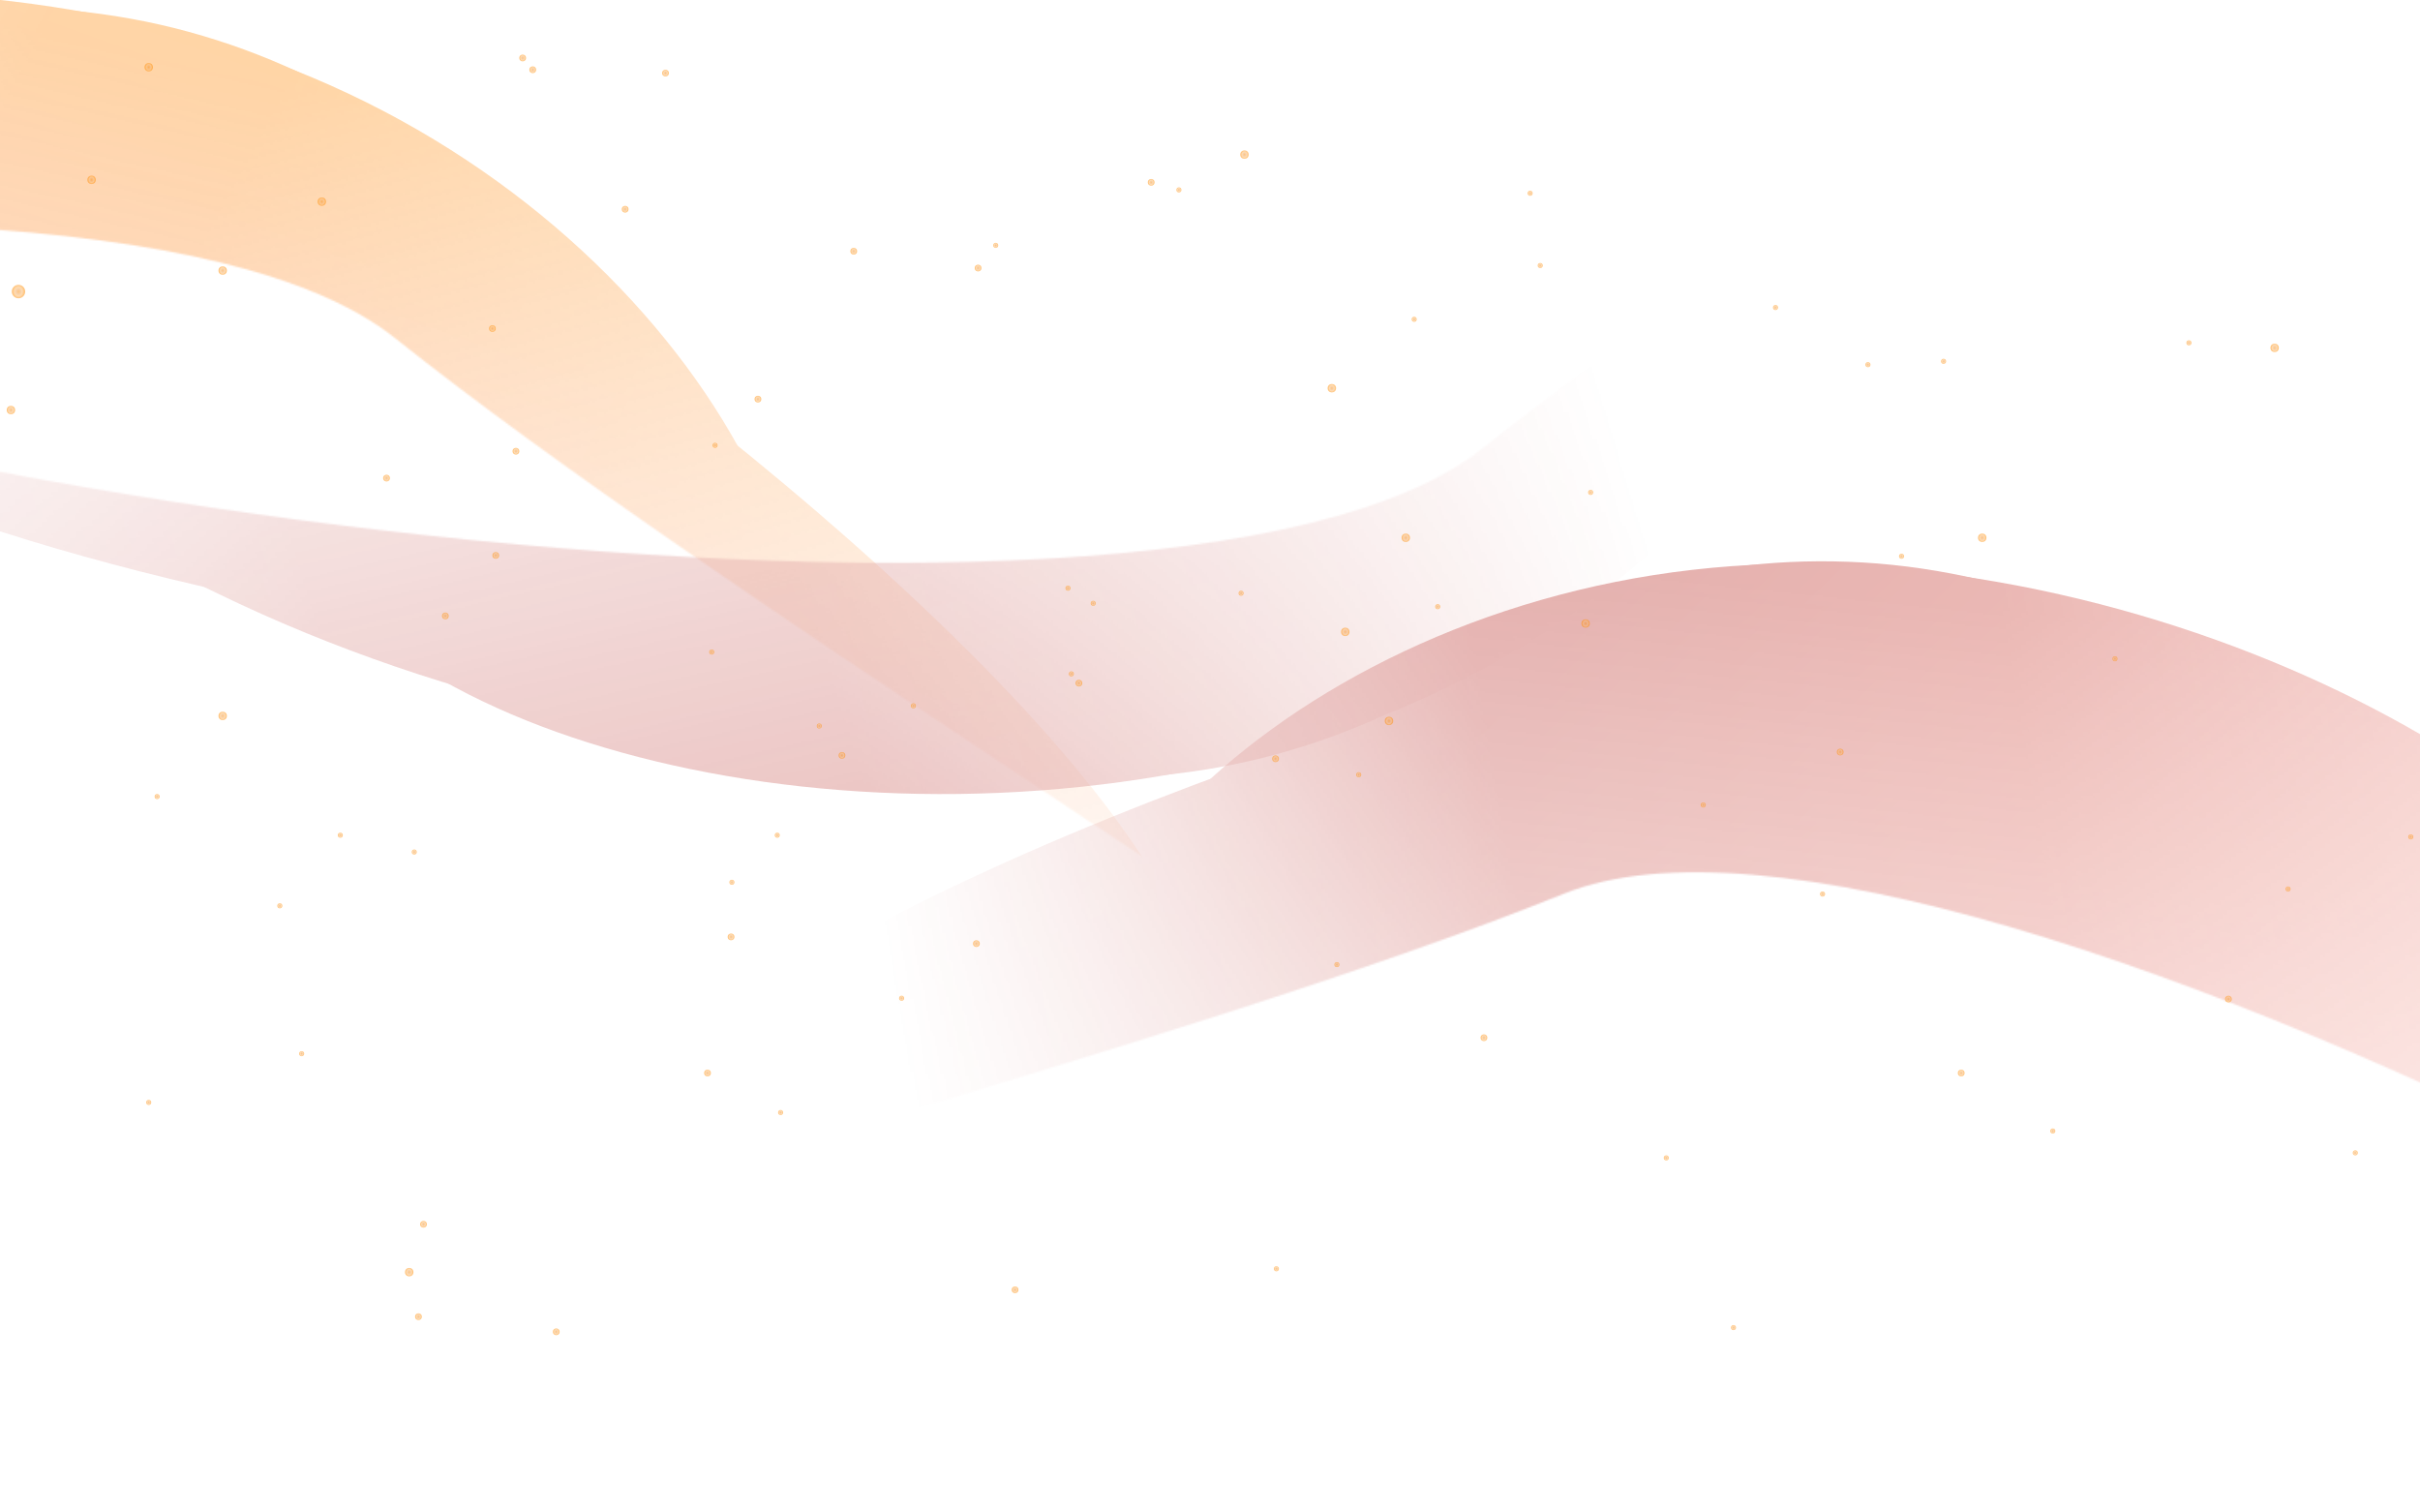 <svg width="1440" height="900" viewBox="0 0 1440 900" fill="none" xmlns="http://www.w3.org/2000/svg">
  <g clip-path="url(#clip0_50_3018)">
    <g opacity="0.35">
      <mask id="mask0_50_3018" style="mask-type:alpha" maskUnits="userSpaceOnUse" x="-1071" y="-412" width="2215"
        height="1022">
        <path
          d="M234.777 200.97C40.882 46.478 -875.34 183.937 -1071 322.287L-712.614 -411.589L1143.71 22.628C1094.65 313.05 828.247 635.251 813.249 608.302C794.502 574.616 428.673 355.462 234.777 200.97Z"
          fill="#C4C4C4" />
      </mask>
      <g mask="url(#mask0_50_3018)">
        <mask id="mask1_50_3018" style="mask-type:alpha" maskUnits="userSpaceOnUse" x="-1458" y="-154" width="2482"
          height="1127">
          <path d="M1023.81 972.77L-809.644 600.33L-1457.91 99.589L52.661 -153.593L886.582 247.82L1023.81 972.77Z"
            fill="black" />
        </mask>
        <g mask="url(#mask1_50_3018)">
          <mask id="mask2_50_3018" style="mask-type:alpha" maskUnits="userSpaceOnUse" x="-1291" y="-598" width="2746"
            height="1714">
            <path
              d="M-945.309 -597.086L-1290.89 607.038L1029.45 1115.94C1175.74 880.848 1465.47 408.748 1454.04 401.067C1442.62 393.386 -150.285 -267.569 -945.309 -597.086Z"
              fill="url(#paint0_linear_50_3018)" />
          </mask>
          <g mask="url(#mask2_50_3018)">
            <mask id="mask3_50_3018" style="mask-type:alpha" maskUnits="userSpaceOnUse" x="-1177" y="-391" width="2640"
              height="1411">
              <path
                d="M-1176.09 382.643C-1039.22 50.382 -864.502 -373.437 -860.178 -390.668L1462.33 246.554L1146.41 1019.86L-1176.09 382.643Z"
                fill="url(#paint1_linear_50_3018)" />
            </mask>
            <g mask="url(#mask3_50_3018)">
              <path
                d="M112.38 18.961C294.743 68.996 399.416 230.159 355.798 336.931C312.179 443.703 181.117 563.568 -14.543 509.885C-111.503 483.282 -258.387 522.356 -351.861 437.58C-447.015 351.281 -360.861 212.973 -338.858 159.112C-295.239 52.34 -69.984 -31.074 112.38 18.961Z"
                fill="url(#paint2_linear_50_3018)" />
              <g filter="url(#filter0_f_50_3018)">
                <path
                  d="M111.095 20.626C320.642 78.119 416.604 251.464 368.187 369.982C319.77 488.501 177.17 622.343 -32.377 564.85C-136.217 536.359 -295.924 584.075 -395.185 491.206C-496.229 396.669 -401.638 242.859 -377.214 183.073C-328.797 64.554 -98.453 -36.867 111.095 20.626Z"
                  fill="url(#paint3_linear_50_3018)" />
              </g>
              <g filter="url(#filter1_f_50_3018)">
                <path
                  d="M110.518 40.384C222.666 19.078 485.094 282.69 439.141 395.176C393.188 507.663 239.238 629.588 -8.963 561.49C-131.959 527.743 -317.493 575.368 -440.739 479.259C-566.199 381.423 -465.813 227.771 -442.632 171.027C-396.679 58.54 -5.814 -54.481 110.518 40.384Z"
                  fill="url(#paint4_linear_50_3018)" />
              </g>
              <g filter="url(#filter2_f_50_3018)">
                <path
                  d="M116.028 91.487C375.908 192.088 543.179 392.901 491.827 518.605C440.474 644.309 247.594 742.513 -15.302 670.383C-145.58 634.639 -369.022 725.693 -498.23 620.628C-629.76 513.675 -523.894 352.06 -497.99 288.649C-446.637 162.945 -185.028 -25.054 116.028 91.487Z"
                  fill="url(#paint5_linear_50_3018)" />
              </g>
              <g filter="url(#filter3_f_50_3018)">
                <path
                  d="M259.663 133.877C421.051 238.28 766.119 511.906 713.226 641.382C660.332 770.858 -83.374 659.893 -366.444 582.227C-506.719 543.74 -697.225 546.422 -837.544 436.22C-980.383 324.039 -723.826 214.617 -518.079 114.561C-244.862 -18.306 115.895 -18.701 259.663 133.877Z"
                  fill="url(#paint6_linear_50_3018)" />
              </g>
              <g filter="url(#filter4_f_50_3018)">
                <path
                  d="M62.286 118.187C354.813 198.447 806.193 624.721 752.094 757.149C697.994 889.577 123.391 794.826 -169.136 714.566C-314.097 674.793 -745.758 674.067 -891.043 560.867C-1038.94 445.634 -899.939 371.168 -872.648 304.365C-818.549 171.937 -230.24 37.927 62.286 118.187Z"
                  fill="url(#paint7_linear_50_3018)" />
              </g>
              <g filter="url(#filter5_f_50_3018)">
                <path
                  d="M62.286 118.187C354.813 198.447 806.193 624.721 752.094 757.149C697.994 889.577 123.391 794.826 -169.136 714.566C-314.097 674.793 -745.758 674.067 -891.043 560.867C-1038.94 445.634 -899.939 371.168 -872.648 304.365C-818.549 171.937 -230.24 37.927 62.286 118.187Z"
                  fill="url(#paint8_linear_50_3018)" />
              </g>
              <g filter="url(#filter6_f_50_3018)">
                <path
                  d="M62.286 118.187C354.813 198.447 806.193 624.721 752.094 757.149C697.994 889.577 123.391 794.826 -169.136 714.566C-314.097 674.793 -745.758 674.067 -891.043 560.867C-1038.94 445.634 -899.939 371.168 -872.648 304.365C-818.549 171.937 -230.24 37.927 62.286 118.187Z"
                  fill="url(#paint9_linear_50_3018)" />
              </g>
              <g filter="url(#filter7_f_50_3018)">
                <path
                  d="M62.286 118.187C354.813 198.447 806.193 624.721 752.094 757.149C697.994 889.577 123.391 794.826 -169.136 714.566C-314.097 674.793 -745.758 674.067 -891.043 560.867C-1038.94 445.634 -899.939 371.168 -872.648 304.365C-818.549 171.937 -230.24 37.927 62.286 118.187Z"
                  fill="url(#paint10_linear_50_3018)" />
              </g>
              <g filter="url(#filter8_f_50_3018)">
                <path
                  d="M116.302 22.056C372.263 92.284 521.326 327.253 467.227 459.681C413.128 592.109 220.901 698.577 -35.06 628.349C-161.901 593.548 -374.215 571.825 -497.972 464.532C-623.953 355.311 -506.779 226.03 -479.488 159.226C-425.389 26.798 -139.659 -48.172 116.302 22.056Z"
                  fill="url(#paint11_linear_50_3018)" />
              </g>
            </g>
          </g>
        </g>
      </g>
      <mask id="mask4_50_3018" style="mask-type:alpha" maskUnits="userSpaceOnUse" x="-424" y="-143" width="2216"
        height="1023">
        <path
          d="M882.31 266.721C688.414 421.213 -227.807 283.754 -423.467 145.403L-65.082 879.279L1791.24 445.062C1742.18 154.64 1475.78 -167.56 1460.78 -140.611C1442.04 -106.925 1076.21 112.229 882.31 266.721Z"
          fill="#C4C4C4" />
      </mask>
      <g mask="url(#mask4_50_3018)">
        <mask id="mask5_50_3018" style="mask-type:alpha" maskUnits="userSpaceOnUse" x="-644" y="-649" width="2746"
          height="1714">
          <path
            d="M-297.777 1064.77L-643.36 -139.349L1676.98 -648.249C1823.27 -413.16 2113 58.94 2101.58 66.622C2090.15 74.303 497.246 735.257 -297.777 1064.77Z"
            fill="url(#paint12_linear_50_3018)" />
        </mask>
        <g mask="url(#mask5_50_3018)">
          <mask id="mask6_50_3018" style="mask-type:alpha" maskUnits="userSpaceOnUse" x="-529" y="-373" width="2639"
            height="1412">
            <path
              d="M-528.557 265.045C-391.691 597.306 -216.969 1021.13 -212.645 1038.36L2109.86 401.134L1793.95 -372.176L-528.557 265.045Z"
              fill="url(#paint13_linear_50_3018)" />
          </mask>
          <g mask="url(#mask6_50_3018)">
            <path
              d="M759.912 448.728C942.276 398.693 1046.95 237.529 1003.33 130.757C959.712 23.985 828.649 -95.88 632.989 -42.197C536.03 -15.594 389.146 -54.668 295.671 30.108C200.517 116.407 286.672 254.715 308.675 308.577C352.293 415.348 577.549 498.762 759.912 448.728Z"
              fill="#B42019" />
            <g filter="url(#filter9_f_50_3018)">
              <path
                d="M758.627 447.062C968.174 389.569 1064.14 216.224 1015.72 97.706C967.302 -20.812 824.703 -154.655 615.156 -97.162C511.315 -68.671 351.608 -116.387 252.348 -23.518C151.303 71.019 245.895 224.829 270.319 284.615C318.736 403.134 549.08 504.555 758.627 447.062Z"
                fill="#B42019" />
            </g>
            <g filter="url(#filter10_f_50_3018)">
              <path
                d="M758.051 427.304C870.198 448.61 1132.63 184.998 1086.67 72.512C1040.72 -39.975 886.771 -161.9 638.57 -93.802C515.574 -60.056 330.04 -107.68 206.794 -11.571C81.334 86.265 181.72 239.917 204.901 296.661C250.854 409.148 641.719 522.169 758.051 427.304Z"
                fill="#B42019" />
            </g>
            <g filter="url(#filter11_f_50_3018)">
              <path
                d="M763.561 376.201C1023.44 275.6 1190.71 74.787 1139.36 -50.917C1088.01 -176.621 895.127 -274.825 632.231 -202.695C501.953 -166.951 278.511 -258.005 149.302 -152.94C17.773 -45.987 123.638 115.628 149.543 179.039C200.895 304.743 462.505 492.742 763.561 376.201Z"
                fill="#B42019" />
            </g>
            <g filter="url(#filter12_f_50_3018)">
              <path
                d="M907.196 333.811C1068.58 229.409 1413.65 -44.218 1360.76 -173.694C1307.86 -303.17 564.159 -192.204 281.089 -114.539C140.814 -76.052 -49.693 -78.734 -190.011 31.468C-332.851 143.65 -76.294 253.071 129.454 353.127C402.671 485.995 763.428 486.389 907.196 333.811Z"
                fill="#B42019" />
            </g>
            <g filter="url(#filter13_f_50_3018)">
              <path
                d="M709.819 349.501C1002.35 269.241 1453.73 -157.033 1399.63 -289.461C1345.53 -421.889 770.924 -327.138 478.397 -246.878C333.436 -207.105 -98.225 -206.379 -243.511 -93.179C-391.407 22.054 -252.406 96.52 -225.116 163.323C-171.016 295.751 417.292 429.761 709.819 349.501Z"
                fill="#B42019" />
            </g>
            <g filter="url(#filter14_f_50_3018)">
              <path
                d="M709.819 349.501C1002.35 269.241 1453.73 -157.033 1399.63 -289.461C1345.53 -421.889 770.924 -327.138 478.397 -246.878C333.436 -207.105 -98.225 -206.379 -243.511 -93.179C-391.407 22.054 -252.406 96.52 -225.116 163.323C-171.016 295.751 417.292 429.761 709.819 349.501Z"
                fill="#B42019" />
            </g>
            <g filter="url(#filter15_f_50_3018)">
              <path
                d="M709.819 349.501C1002.35 269.241 1453.73 -157.033 1399.63 -289.461C1345.53 -421.889 770.924 -327.138 478.397 -246.878C333.436 -207.105 -98.225 -206.379 -243.511 -93.179C-391.407 22.054 -252.406 96.52 -225.116 163.323C-171.016 295.751 417.292 429.761 709.819 349.501Z"
                fill="#B42019" />
            </g>
            <g filter="url(#filter16_f_50_3018)">
              <path
                d="M709.82 369.501C1002.35 289.241 1453.73 -137.033 1399.63 -269.461C1345.53 -401.889 770.925 -307.138 478.398 -226.878C333.437 -187.105 -98.224 -186.379 -243.51 -73.179C-391.405 42.054 -252.405 116.52 -225.114 183.323C-171.015 315.751 417.294 449.761 709.82 369.501Z"
                fill="#B42019" />
            </g>
            <g filter="url(#filter17_f_50_3018)">
              <path
                d="M763.835 445.632C1019.8 375.404 1168.86 140.435 1114.76 8.007C1060.66 -124.421 868.434 -230.889 612.473 -160.661C485.632 -125.86 273.318 -104.137 149.561 3.156C23.58 112.377 140.754 241.658 168.045 308.462C222.144 440.89 507.874 515.86 763.835 445.632Z"
                fill="#B42019" />
            </g>
          </g>
        </g>
      </g>
      <mask id="mask7_50_3018" style="mask-type:alpha" maskUnits="userSpaceOnUse" x="120" y="35" width="2006"
        height="1069">
        <path
          d="M930.793 531.726C1164.91 437.433 1985.78 893.285 2125.21 1103.89L2027.9 218.872L130.268 35.883C81.087 354.425 226.904 780.243 249.948 757.363C278.753 728.764 696.674 626.019 930.793 531.726Z"
          fill="#C4C4C4" />
      </mask>
      <g mask="url(#mask7_50_3018)">
        <mask id="mask8_50_3018" style="mask-type:alpha" maskUnits="userSpaceOnUse" x="-286" y="89" width="2594"
          height="1253">
          <path
            d="M2307.73 89.731L2249.59 1341.11L-111.537 1080.31C-174.86 810.757 -298.184 270.745 -284.899 267.127C-271.615 263.508 1449.06 147.355 2307.73 89.731Z"
            fill="url(#paint14_linear_50_3018)" />
        </mask>
        <g mask="url(#mask8_50_3018)">
          <mask id="mask9_50_3018" style="mask-type:alpha" maskUnits="userSpaceOnUse" x="-244" y="118" width="2457"
            height="974">
            <path
              d="M2212.68 1091.78C2189.4 733.185 2159.57 275.734 2160.99 258.026L-243.273 118.096L-191.586 951.845L2212.68 1091.78Z"
              fill="url(#paint15_linear_50_3018)" />
          </mask>
          <g mask="url(#mask9_50_3018)">
            <path
              d="M1108.48 334.703C919.694 323.716 768.931 442.882 776.068 557.999C783.204 673.115 868.989 828.633 1071.54 840.422C1171.91 846.263 1298.55 930.309 1414.25 879.924C1532.02 828.633 1494.69 670.022 1491.09 611.951C1483.95 496.834 1297.26 345.69 1108.48 334.703Z"
              fill="url(#paint16_linear_50_3018)" />
            <g filter="url(#filter18_f_50_3018)">
              <path
                d="M1109.16 336.691C892.239 324.066 745.828 457.561 753.75 585.342C761.671 713.123 853.911 885.577 1070.83 898.202C1178.33 904.458 1314.35 1000.8 1438.12 944.597C1564.12 887.388 1523.75 711.39 1519.75 646.93C1511.83 519.149 1326.09 349.316 1109.16 336.691Z"
                fill="url(#paint17_linear_50_3018)" />
            </g>
            <g filter="url(#filter19_f_50_3018)">
              <path
                d="M1103.38 355.593C1003.96 299.502 670.945 465.213 678.463 586.491C685.982 707.769 792.79 872.567 1049.73 887.521C1177.05 894.932 1337.57 999.453 1485.1 947.863C1635.28 895.347 1589.38 717.642 1585.59 656.463C1578.07 535.185 1243.96 302.968 1103.38 355.593Z"
                fill="url(#paint18_linear_50_3018)" />
            </g>
            <g filter="url(#filter20_f_50_3018)">
              <path
                d="M1081.8 402.242C803.391 414.341 580.63 551.026 589.032 686.555C597.434 822.083 748.718 976.873 1020.87 992.712C1155.73 1000.56 1338.26 1158.36 1494.31 1100.2C1653.15 1040.99 1604.61 853.986 1600.37 785.618C1591.97 650.09 1404.32 388.226 1081.8 402.242Z"
                fill="url(#paint19_linear_50_3018)" />
            </g>
            <g filter="url(#filter21_f_50_3018)">
              <path
                d="M932.155 396.413C745.835 443.647 331.324 592.387 339.978 731.982C348.632 871.577 1088.72 1004.57 1381.75 1021.62C1526.97 1030.08 1706.58 1093.61 1874.8 1034.14C2046.04 973.595 1838.02 787.791 1675.14 627.127C1458.85 413.777 1117.21 297.898 932.155 396.413Z"
                fill="url(#paint20_linear_50_3018)" />
            </g>
            <g filter="url(#filter22_f_50_3018)">
              <path
                d="M1124.16 444.743C821.34 427.119 257.239 686.432 266.09 829.21C274.942 971.988 849.634 1066.2 1152.46 1083.82C1302.52 1092.56 1711.69 1230.08 1885.57 1169.35C2062.58 1107.54 1954.74 992.488 1950.27 920.463C1941.42 777.685 1426.99 462.368 1124.16 444.743Z"
                fill="url(#paint21_linear_50_3018)" />
            </g>
            <g filter="url(#filter23_f_50_3018)">
              <path
                d="M1124.16 444.743C821.34 427.119 257.239 686.432 266.09 829.21C274.942 971.988 849.634 1066.2 1152.46 1083.82C1302.52 1092.56 1711.69 1230.08 1885.57 1169.35C2062.58 1107.54 1954.74 992.488 1950.27 920.463C1941.42 777.685 1426.99 462.368 1124.16 444.743Z"
                fill="url(#paint22_linear_50_3018)" />
            </g>
            <g filter="url(#filter24_f_50_3018)">
              <path
                d="M1124.16 444.743C821.34 427.119 257.239 686.432 266.09 829.21C274.942 971.988 849.634 1066.2 1152.46 1083.82C1302.52 1092.56 1711.69 1230.08 1885.57 1169.35C2062.58 1107.54 1954.74 992.488 1950.27 920.463C1941.42 777.685 1426.99 462.368 1124.16 444.743Z"
                fill="url(#paint23_linear_50_3018)" />
            </g>
            <g filter="url(#filter25_f_50_3018)">
              <path
                d="M1124.16 444.743C821.34 427.119 257.239 686.432 266.09 829.21C274.942 971.988 849.634 1066.2 1152.46 1083.82C1302.52 1092.56 1711.69 1230.08 1885.57 1169.35C2062.58 1107.54 1954.74 992.488 1950.27 920.463C1941.42 777.685 1426.99 462.368 1124.16 444.743Z"
                fill="url(#paint24_linear_50_3018)" />
            </g>
            <g filter="url(#filter26_f_50_3018)">
              <path
                d="M1103.77 336.378C838.8 320.957 622.352 495.83 631.203 638.609C640.055 781.387 788.074 943.796 1053.05 959.217C1184.35 966.859 1392.44 1014.26 1544.04 952.236C1698.36 889.101 1628.74 729.109 1624.28 657.084C1615.43 514.306 1368.74 351.8 1103.77 336.378Z"
                fill="url(#paint25_linear_50_3018)" />
            </g>
          </g>
        </g>
      </g>
    </g>
    <g opacity="0.5">
      <circle cx="11" cy="173.5" r="4" fill="url(#paint26_radial_50_3018)" />
      <circle cx="88.5" cy="40" r="2.5" fill="url(#paint27_radial_50_3018)" />
      <circle cx="54.5" cy="107" r="2.5" fill="url(#paint28_radial_50_3018)" />
      <circle cx="132.5" cy="161" r="2.5" fill="url(#paint29_radial_50_3018)" />
      <circle cx="132.5" cy="426" r="2.5" fill="url(#paint30_radial_50_3018)" />
      <circle cx="6.5" cy="244" r="2.5" fill="url(#paint31_radial_50_3018)" />
      <circle cx="191.5" cy="120" r="2.5" fill="url(#paint32_radial_50_3018)" />
      <circle cx="740.5" cy="92" r="2.5" fill="url(#paint33_radial_50_3018)" />
      <circle cx="792.5" cy="231" r="2.5" fill="url(#paint34_radial_50_3018)" />
      <circle cx="836.5" cy="320" r="2.5" fill="url(#paint35_radial_50_3018)" />
      <circle cx="800.5" cy="376" r="2.5" fill="url(#paint36_radial_50_3018)" />
      <circle cx="826.5" cy="429" r="2.5" fill="url(#paint37_radial_50_3018)" />
      <circle cx="943.5" cy="371" r="2.5" fill="url(#paint38_radial_50_3018)" />
      <circle cx="1179.5" cy="320" r="2.5" fill="url(#paint39_radial_50_3018)" />
      <circle cx="1353.5" cy="207" r="2.5" fill="url(#paint40_radial_50_3018)" />
      <circle cx="243.5" cy="757" r="2.5" fill="url(#paint41_radial_50_3018)" />
      <circle cx="317" cy="41.5" r="2" fill="url(#paint42_radial_50_3018)" />
      <circle cx="883" cy="617.5" r="2" fill="url(#paint43_radial_50_3018)" />
      <circle cx="1167" cy="638.5" r="2" fill="url(#paint44_radial_50_3018)" />
      <circle cx="1326" cy="594.5" r="2" fill="url(#paint45_radial_50_3018)" />
      <circle cx="1095" cy="447.5" r="2" fill="url(#paint46_radial_50_3018)" />
      <circle cx="508" cy="149.5" r="2" fill="url(#paint47_radial_50_3018)" />
      <circle cx="451" cy="237.5" r="2" fill="url(#paint48_radial_50_3018)" />
      <circle cx="582" cy="159.5" r="2" fill="url(#paint49_radial_50_3018)" />
      <circle cx="685" cy="108.5" r="2" fill="url(#paint50_radial_50_3018)" />
      <circle cx="307" cy="268.5" r="2" fill="url(#paint51_radial_50_3018)" />
      <circle cx="230" cy="284.5" r="2" fill="url(#paint52_radial_50_3018)" />
      <circle cx="295" cy="330.5" r="2" fill="url(#paint53_radial_50_3018)" />
      <circle cx="265" cy="366.5" r="2" fill="url(#paint54_radial_50_3018)" />
      <circle cx="501" cy="449.5" r="2" fill="url(#paint55_radial_50_3018)" />
      <circle cx="642" cy="406.5" r="2" fill="url(#paint56_radial_50_3018)" />
      <circle cx="759" cy="451.5" r="2" fill="url(#paint57_radial_50_3018)" />
      <circle cx="581" cy="561.5" r="2" fill="url(#paint58_radial_50_3018)" />
      <circle cx="421" cy="638.5" r="2" fill="url(#paint59_radial_50_3018)" />
      <circle cx="604" cy="767.5" r="2" fill="url(#paint60_radial_50_3018)" />
      <circle cx="252" cy="728.5" r="2" fill="url(#paint61_radial_50_3018)" />
      <circle cx="249" cy="783.5" r="2" fill="url(#paint62_radial_50_3018)" />
      <circle cx="331" cy="792.5" r="2" fill="url(#paint63_radial_50_3018)" />
      <circle cx="435" cy="557.5" r="2" fill="url(#paint64_radial_50_3018)" />
      <circle cx="396" cy="43.5" r="2" fill="url(#paint65_radial_50_3018)" />
      <circle cx="372" cy="124.5" r="2" fill="url(#paint66_radial_50_3018)" />
      <circle cx="293" cy="195.5" r="2" fill="url(#paint67_radial_50_3018)" />
      <circle cx="311" cy="34.5" r="2" fill="url(#paint68_radial_50_3018)" />
      <circle cx="425.5" cy="265" r="1.5" fill="url(#paint69_radial_50_3018)" />
      <circle cx="592.5" cy="146" r="1.5" fill="url(#paint70_radial_50_3018)" />
      <circle cx="701.5" cy="113" r="1.5" fill="url(#paint71_radial_50_3018)" />
      <circle cx="910.5" cy="115" r="1.5" fill="url(#paint72_radial_50_3018)" />
      <circle cx="916.5" cy="158" r="1.5" fill="url(#paint73_radial_50_3018)" />
      <circle cx="841.5" cy="190" r="1.5" fill="url(#paint74_radial_50_3018)" />
      <circle cx="1111.5" cy="217" r="1.5" fill="url(#paint75_radial_50_3018)" />
      <circle cx="1056.5" cy="183" r="1.5" fill="url(#paint76_radial_50_3018)" />
      <circle cx="1131.5" cy="331" r="1.5" fill="url(#paint77_radial_50_3018)" />
      <circle cx="1258.5" cy="392" r="1.5" fill="url(#paint78_radial_50_3018)" />
      <circle cx="946.5" cy="293" r="1.5" fill="url(#paint79_radial_50_3018)" />
      <circle cx="855.5" cy="361" r="1.5" fill="url(#paint80_radial_50_3018)" />
      <circle cx="738.5" cy="353" r="1.5" fill="url(#paint81_radial_50_3018)" />
      <circle cx="637.5" cy="401" r="1.5" fill="url(#paint82_radial_50_3018)" />
      <circle cx="543.5" cy="420" r="1.5" fill="url(#paint83_radial_50_3018)" />
      <circle cx="487.5" cy="432" r="1.5" fill="url(#paint84_radial_50_3018)" />
      <circle cx="462.5" cy="497" r="1.5" fill="url(#paint85_radial_50_3018)" />
      <circle cx="536.5" cy="594" r="1.5" fill="url(#paint86_radial_50_3018)" />
      <circle cx="464.5" cy="662" r="1.5" fill="url(#paint87_radial_50_3018)" />
      <circle cx="759.5" cy="755" r="1.5" fill="url(#paint88_radial_50_3018)" />
      <circle cx="795.5" cy="574" r="1.5" fill="url(#paint89_radial_50_3018)" />
      <circle cx="1013.5" cy="479" r="1.5" fill="url(#paint90_radial_50_3018)" />
      <circle cx="808.5" cy="461" r="1.5" fill="url(#paint91_radial_50_3018)" />
      <circle cx="1084.5" cy="532" r="1.5" fill="url(#paint92_radial_50_3018)" />
      <circle cx="1221.5" cy="673" r="1.5" fill="url(#paint93_radial_50_3018)" />
      <circle cx="1434.5" cy="498" r="1.5" fill="url(#paint94_radial_50_3018)" />
      <circle cx="1401.5" cy="686" r="1.5" fill="url(#paint95_radial_50_3018)" />
      <circle cx="991.5" cy="689" r="1.5" fill="url(#paint96_radial_50_3018)" />
      <circle cx="1031.5" cy="790" r="1.5" fill="url(#paint97_radial_50_3018)" />
      <circle cx="1361.5" cy="529" r="1.5" fill="url(#paint98_radial_50_3018)" />
      <circle cx="435.5" cy="525" r="1.5" fill="url(#paint99_radial_50_3018)" />
      <circle cx="166.5" cy="539" r="1.5" fill="url(#paint100_radial_50_3018)" />
      <circle cx="179.5" cy="627" r="1.5" fill="url(#paint101_radial_50_3018)" />
      <circle cx="88.5" cy="656" r="1.5" fill="url(#paint102_radial_50_3018)" />
      <circle cx="202.5" cy="497" r="1.5" fill="url(#paint103_radial_50_3018)" />
      <circle cx="246.5" cy="507" r="1.5" fill="url(#paint104_radial_50_3018)" />
      <circle cx="93.5" cy="474" r="1.5" fill="url(#paint105_radial_50_3018)" />
      <circle cx="423.5" cy="388" r="1.5" fill="url(#paint106_radial_50_3018)" />
      <circle cx="650.5" cy="359" r="1.5" fill="url(#paint107_radial_50_3018)" />
      <circle cx="635.5" cy="350" r="1.5" fill="url(#paint108_radial_50_3018)" />
      <circle cx="1156.5" cy="215" r="1.5" fill="url(#paint109_radial_50_3018)" />
      <circle cx="1302.5" cy="204" r="1.5" fill="url(#paint110_radial_50_3018)" />
    </g>
  </g>
  <defs>
    <filter id="filter0_f_50_3018" x="-445.71" y="-0.784" width="831.072" height="584.242"
      filterUnits="userSpaceOnUse" color-interpolation-filters="sRGB">
      <feFlood flood-opacity="0" result="BackgroundImageFix" />
      <feBlend mode="normal" in="SourceGraphic" in2="BackgroundImageFix" result="shape" />
      <feGaussianBlur stdDeviation="2.424" result="effect1_foregroundBlur_50_3018" />
    </filter>
    <filter id="filter1_f_50_3018" x="-519.564" y="-12.088" width="981.018" height="610.198"
      filterUnits="userSpaceOnUse" color-interpolation-filters="sRGB">
      <feFlood flood-opacity="0" result="BackgroundImageFix" />
      <feBlend mode="normal" in="SourceGraphic" in2="BackgroundImageFix" result="shape" />
      <feGaussianBlur stdDeviation="8.485" result="effect1_foregroundBlur_50_3018" />
    </filter>
    <filter id="filter2_f_50_3018" x="-587.05" y="30.64" width="1112.38" height="688.47" filterUnits="userSpaceOnUse"
      color-interpolation-filters="sRGB">
      <feFlood flood-opacity="0" result="BackgroundImageFix" />
      <feBlend mode="normal" in="SourceGraphic" in2="BackgroundImageFix" result="shape" />
      <feGaussianBlur stdDeviation="12.121" result="effect1_foregroundBlur_50_3018" />
    </filter>
    <filter id="filter3_f_50_3018" x="-944.378" y="-48.394" width="1728.51" height="814.697"
      filterUnits="userSpaceOnUse" color-interpolation-filters="sRGB">
      <feFlood flood-opacity="0" result="BackgroundImageFix" />
      <feBlend mode="normal" in="SourceGraphic" in2="BackgroundImageFix" result="shape" />
      <feGaussianBlur stdDeviation="32.727" result="effect1_foregroundBlur_50_3018" />
    </filter>
    <filter id="filter4_f_50_3018" x="-1141.78" y="-89.735" width="2082.03" height="1096.56"
      filterUnits="userSpaceOnUse" color-interpolation-filters="sRGB">
      <feFlood flood-opacity="0" result="BackgroundImageFix" />
      <feBlend mode="normal" in="SourceGraphic" in2="BackgroundImageFix" result="shape" />
      <feGaussianBlur stdDeviation="91.853" result="effect1_foregroundBlur_50_3018" />
    </filter>
    <filter id="filter5_f_50_3018" x="-1141.78" y="-89.735" width="2082.03" height="1096.56"
      filterUnits="userSpaceOnUse" color-interpolation-filters="sRGB">
      <feFlood flood-opacity="0" result="BackgroundImageFix" />
      <feBlend mode="normal" in="SourceGraphic" in2="BackgroundImageFix" result="shape" />
      <feGaussianBlur stdDeviation="91.853" result="effect1_foregroundBlur_50_3018" />
    </filter>
    <filter id="filter6_f_50_3018" x="-1141.78" y="-89.735" width="2082.03" height="1096.56"
      filterUnits="userSpaceOnUse" color-interpolation-filters="sRGB">
      <feFlood flood-opacity="0" result="BackgroundImageFix" />
      <feBlend mode="normal" in="SourceGraphic" in2="BackgroundImageFix" result="shape" />
      <feGaussianBlur stdDeviation="91.853" result="effect1_foregroundBlur_50_3018" />
    </filter>
    <filter id="filter7_f_50_3018" x="-1141.78" y="-89.735" width="2082.03" height="1096.56"
      filterUnits="userSpaceOnUse" color-interpolation-filters="sRGB">
      <feFlood flood-opacity="0" result="BackgroundImageFix" />
      <feBlend mode="normal" in="SourceGraphic" in2="BackgroundImageFix" result="shape" />
      <feGaussianBlur stdDeviation="91.853" result="effect1_foregroundBlur_50_3018" />
    </filter>
    <filter id="filter8_f_50_3018" x="-630.39" y="-79.97" width="1183.81" height="805.769"
      filterUnits="userSpaceOnUse" color-interpolation-filters="sRGB">
      <feFlood flood-opacity="0" result="BackgroundImageFix" />
      <feBlend mode="normal" in="SourceGraphic" in2="BackgroundImageFix" result="shape" />
      <feGaussianBlur stdDeviation="37.575" result="effect1_foregroundBlur_50_3018" />
    </filter>
    <filter id="filter9_f_50_3018" x="201.822" y="-115.77" width="831.072" height="584.242" filterUnits="userSpaceOnUse"
      color-interpolation-filters="sRGB">
      <feFlood flood-opacity="0" result="BackgroundImageFix" />
      <feBlend mode="normal" in="SourceGraphic" in2="BackgroundImageFix" result="shape" />
      <feGaussianBlur stdDeviation="2.424" result="effect1_foregroundBlur_50_3018" />
    </filter>
    <filter id="filter10_f_50_3018" x="127.968" y="-130.423" width="981.018" height="610.198"
      filterUnits="userSpaceOnUse" color-interpolation-filters="sRGB">
      <feFlood flood-opacity="0" result="BackgroundImageFix" />
      <feBlend mode="normal" in="SourceGraphic" in2="BackgroundImageFix" result="shape" />
      <feGaussianBlur stdDeviation="8.485" result="effect1_foregroundBlur_50_3018" />
    </filter>
    <filter id="filter11_f_50_3018" x="60.483" y="-251.422" width="1112.38" height="688.47"
      filterUnits="userSpaceOnUse" color-interpolation-filters="sRGB">
      <feFlood flood-opacity="0" result="BackgroundImageFix" />
      <feBlend mode="normal" in="SourceGraphic" in2="BackgroundImageFix" result="shape" />
      <feGaussianBlur stdDeviation="12.121" result="effect1_foregroundBlur_50_3018" />
    </filter>
    <filter id="filter12_f_50_3018" x="-296.845" y="-298.615" width="1728.51" height="814.697"
      filterUnits="userSpaceOnUse" color-interpolation-filters="sRGB">
      <feFlood flood-opacity="0" result="BackgroundImageFix" />
      <feBlend mode="normal" in="SourceGraphic" in2="BackgroundImageFix" result="shape" />
      <feGaussianBlur stdDeviation="32.727" result="effect1_foregroundBlur_50_3018" />
    </filter>
    <filter id="filter13_f_50_3018" x="-494.248" y="-539.138" width="2082.03" height="1096.56"
      filterUnits="userSpaceOnUse" color-interpolation-filters="sRGB">
      <feFlood flood-opacity="0" result="BackgroundImageFix" />
      <feBlend mode="normal" in="SourceGraphic" in2="BackgroundImageFix" result="shape" />
      <feGaussianBlur stdDeviation="91.853" result="effect1_foregroundBlur_50_3018" />
    </filter>
    <filter id="filter14_f_50_3018" x="-494.248" y="-539.138" width="2082.03" height="1096.56"
      filterUnits="userSpaceOnUse" color-interpolation-filters="sRGB">
      <feFlood flood-opacity="0" result="BackgroundImageFix" />
      <feBlend mode="normal" in="SourceGraphic" in2="BackgroundImageFix" result="shape" />
      <feGaussianBlur stdDeviation="91.853" result="effect1_foregroundBlur_50_3018" />
    </filter>
    <filter id="filter15_f_50_3018" x="-494.248" y="-539.138" width="2082.03" height="1096.56"
      filterUnits="userSpaceOnUse" color-interpolation-filters="sRGB">
      <feFlood flood-opacity="0" result="BackgroundImageFix" />
      <feBlend mode="normal" in="SourceGraphic" in2="BackgroundImageFix" result="shape" />
      <feGaussianBlur stdDeviation="91.853" result="effect1_foregroundBlur_50_3018" />
    </filter>
    <filter id="filter16_f_50_3018" x="-494.247" y="-519.138" width="2082.03" height="1096.56"
      filterUnits="userSpaceOnUse" color-interpolation-filters="sRGB">
      <feFlood flood-opacity="0" result="BackgroundImageFix" />
      <feBlend mode="normal" in="SourceGraphic" in2="BackgroundImageFix" result="shape" />
      <feGaussianBlur stdDeviation="91.853" result="effect1_foregroundBlur_50_3018" />
    </filter>
    <filter id="filter17_f_50_3018" x="17.142" y="-258.11" width="1183.81" height="805.769"
      filterUnits="userSpaceOnUse" color-interpolation-filters="sRGB">
      <feFlood flood-opacity="0" result="BackgroundImageFix" />
      <feBlend mode="normal" in="SourceGraphic" in2="BackgroundImageFix" result="shape" />
      <feGaussianBlur stdDeviation="37.575" result="effect1_foregroundBlur_50_3018" />
    </filter>
    <filter id="filter18_f_50_3018" x="748.595" y="331.012" width="785.293" height="635.965"
      filterUnits="userSpaceOnUse" color-interpolation-filters="sRGB">
      <feFlood flood-opacity="0" result="BackgroundImageFix" />
      <feBlend mode="normal" in="SourceGraphic" in2="BackgroundImageFix" result="shape" />
      <feGaussianBlur stdDeviation="2.424" result="effect1_foregroundBlur_50_3018" />
    </filter>
    <filter id="filter19_f_50_3018" x="661.369" y="327.374" width="950.712" height="651.709"
      filterUnits="userSpaceOnUse" color-interpolation-filters="sRGB">
      <feFlood flood-opacity="0" result="BackgroundImageFix" />
      <feBlend mode="normal" in="SourceGraphic" in2="BackgroundImageFix" result="shape" />
      <feGaussianBlur stdDeviation="8.485" result="effect1_foregroundBlur_50_3018" />
    </filter>
    <filter id="filter20_f_50_3018" x="564.56" y="377.459" width="1070.3" height="759.825" filterUnits="userSpaceOnUse"
      color-interpolation-filters="sRGB">
      <feFlood flood-opacity="0" result="BackgroundImageFix" />
      <feBlend mode="normal" in="SourceGraphic" in2="BackgroundImageFix" result="shape" />
      <feGaussianBlur stdDeviation="12.121" result="effect1_foregroundBlur_50_3018" />
    </filter>
    <filter id="filter21_f_50_3018" x="274.391" y="295.438" width="1729.99" height="829.308"
      filterUnits="userSpaceOnUse" color-interpolation-filters="sRGB">
      <feFlood flood-opacity="0" result="BackgroundImageFix" />
      <feBlend mode="normal" in="SourceGraphic" in2="BackgroundImageFix" result="shape" />
      <feGaussianBlur stdDeviation="32.727" result="effect1_foregroundBlur_50_3018" />
    </filter>
    <filter id="filter22_f_50_3018" x="82.281" y="260.183" width="2088.29" height="1108.3" filterUnits="userSpaceOnUse"
      color-interpolation-filters="sRGB">
      <feFlood flood-opacity="0" result="BackgroundImageFix" />
      <feBlend mode="normal" in="SourceGraphic" in2="BackgroundImageFix" result="shape" />
      <feGaussianBlur stdDeviation="91.853" result="effect1_foregroundBlur_50_3018" />
    </filter>
    <filter id="filter23_f_50_3018" x="82.281" y="260.183" width="2088.29" height="1108.3" filterUnits="userSpaceOnUse"
      color-interpolation-filters="sRGB">
      <feFlood flood-opacity="0" result="BackgroundImageFix" />
      <feBlend mode="normal" in="SourceGraphic" in2="BackgroundImageFix" result="shape" />
      <feGaussianBlur stdDeviation="91.853" result="effect1_foregroundBlur_50_3018" />
    </filter>
    <filter id="filter24_f_50_3018" x="82.281" y="260.183" width="2088.29" height="1108.3" filterUnits="userSpaceOnUse"
      color-interpolation-filters="sRGB">
      <feFlood flood-opacity="0" result="BackgroundImageFix" />
      <feBlend mode="normal" in="SourceGraphic" in2="BackgroundImageFix" result="shape" />
      <feGaussianBlur stdDeviation="91.853" result="effect1_foregroundBlur_50_3018" />
    </filter>
    <filter id="filter25_f_50_3018" x="82.281" y="260.183" width="2088.29" height="1108.3" filterUnits="userSpaceOnUse"
      color-interpolation-filters="sRGB">
      <feFlood flood-opacity="0" result="BackgroundImageFix" />
      <feBlend mode="normal" in="SourceGraphic" in2="BackgroundImageFix" result="shape" />
      <feGaussianBlur stdDeviation="91.853" result="effect1_foregroundBlur_50_3018" />
    </filter>
    <filter id="filter26_f_50_3018" x="555.791" y="260.275" width="1163.13" height="798.602"
      filterUnits="userSpaceOnUse" color-interpolation-filters="sRGB">
      <feFlood flood-opacity="0" result="BackgroundImageFix" />
      <feBlend mode="normal" in="SourceGraphic" in2="BackgroundImageFix" result="shape" />
      <feGaussianBlur stdDeviation="37.575" result="effect1_foregroundBlur_50_3018" />
    </filter>
    <linearGradient id="paint0_linear_50_3018" x1="-1079.92" y1="175.26" x2="761.448" y2="1163.12"
      gradientUnits="userSpaceOnUse">
      <stop stop-color="#C4C4C4" stop-opacity="0" />
      <stop offset="0.431" stop-color="#C4C4C4" />
      <stop offset="0.499" stop-color="#C4C4C4" />
      <stop offset="1" stop-color="#C4C4C4" stop-opacity="0" />
    </linearGradient>
    <linearGradient id="paint1_linear_50_3018" x1="103.184" y1="36.605" x2="-46.904" y2="701.859"
      gradientUnits="userSpaceOnUse">
      <stop stop-color="#C4C4C4" />
      <stop offset="1" stop-color="#C4C4C4" stop-opacity="0" />
    </linearGradient>
    <linearGradient id="paint2_linear_50_3018" x1="355.972" y1="85.795" x2="142.829" y2="654.89"
      gradientUnits="userSpaceOnUse">
      <stop stop-color="#FF8B00" />
      <stop offset="1" stop-color="#F93920" />
    </linearGradient>
    <linearGradient id="paint3_linear_50_3018" x1="371.976" y1="92.204" x2="131.927" y2="725.908"
      gradientUnits="userSpaceOnUse">
      <stop stop-color="#FF8B00" />
      <stop offset="1" stop-color="#F93920" />
    </linearGradient>
    <linearGradient id="paint4_linear_50_3018" x1="423.593" y1="115.201" x2="198.074" y2="740.956"
      gradientUnits="userSpaceOnUse">
      <stop stop-color="#FF8B00" />
      <stop offset="1" stop-color="#F93920" />
    </linearGradient>
    <linearGradient id="paint5_linear_50_3018" x1="481.905" y1="188.845" x2="218.965" y2="911.572"
      gradientUnits="userSpaceOnUse">
      <stop stop-color="#FF8B00" />
      <stop offset="1" stop-color="#F93920" />
    </linearGradient>
    <linearGradient id="paint6_linear_50_3018" x1="667.019" y1="198.288" x2="438.079" y2="895.986"
      gradientUnits="userSpaceOnUse">
      <stop stop-color="#FF8B00" />
      <stop offset="1" stop-color="#F93920" />
    </linearGradient>
    <linearGradient id="paint7_linear_50_3018" x1="697.286" y1="292.411" x2="455.409" y2="1031.55"
      gradientUnits="userSpaceOnUse">
      <stop stop-color="#FF8B00" />
      <stop offset="1" stop-color="#F93920" />
    </linearGradient>
    <linearGradient id="paint8_linear_50_3018" x1="697.286" y1="292.411" x2="455.409" y2="1031.55"
      gradientUnits="userSpaceOnUse">
      <stop stop-color="#FF8B00" />
      <stop offset="1" stop-color="#F93920" />
    </linearGradient>
    <linearGradient id="paint9_linear_50_3018" x1="697.286" y1="292.411" x2="455.409" y2="1031.55"
      gradientUnits="userSpaceOnUse">
      <stop stop-color="#FF8B00" />
      <stop offset="1" stop-color="#F93920" />
    </linearGradient>
    <linearGradient id="paint10_linear_50_3018" x1="697.286" y1="292.411" x2="455.409" y2="1031.55"
      gradientUnits="userSpaceOnUse">
      <stop stop-color="#FF8B00" />
      <stop offset="1" stop-color="#F93920" />
    </linearGradient>
    <linearGradient id="paint11_linear_50_3018" x1="463.313" y1="117.265" x2="227.478" y2="779.053"
      gradientUnits="userSpaceOnUse">
      <stop stop-color="#FF8B00" />
      <stop offset="1" stop-color="#F93920" />
    </linearGradient>
    <linearGradient id="paint12_linear_50_3018" x1="-432.386" y1="292.429" x2="856.913" y2="-98.017"
      gradientUnits="userSpaceOnUse">
      <stop stop-color="#C4C4C4" stop-opacity="0" />
      <stop offset="0.426" stop-color="#C4C4C4" />
      <stop offset="0.635" stop-color="#C4C4C4" />
      <stop offset="1" stop-color="#C4C4C4" stop-opacity="0" />
    </linearGradient>
    <linearGradient id="paint13_linear_50_3018" x1="750.717" y1="611.083" x2="600.629" y2="-54.171"
      gradientUnits="userSpaceOnUse">
      <stop stop-color="#C4C4C4" />
      <stop offset="1" stop-color="#C4C4C4" stop-opacity="0" />
    </linearGradient>
    <linearGradient id="paint14_linear_50_3018" x1="2187.97" y1="864.518" x2="127.249" y2="1210.81"
      gradientUnits="userSpaceOnUse">
      <stop stop-color="#C4C4C4" stop-opacity="0" />
      <stop offset="0.431" stop-color="#C4C4C4" />
      <stop offset="0.581" stop-color="#C4C4C4" />
      <stop offset="0.761" stop-color="#C4C4C4" stop-opacity="0" />
    </linearGradient>
    <linearGradient id="paint15_linear_50_3018" x1="1111.54" y1="354.362" x2="1040.73" y2="1032.65"
      gradientUnits="userSpaceOnUse">
      <stop stop-color="#C4C4C4" />
      <stop offset="1" stop-color="#C4C4C4" stop-opacity="0" />
    </linearGradient>
    <linearGradient id="paint16_linear_50_3018" x1="912.887" y1="469.987" x2="1352.04" y2="828.012"
      gradientUnits="userSpaceOnUse">
      <stop stop-color="#B42019" />
      <stop offset="1" stop-color="#FC725A" />
    </linearGradient>
    <linearGradient id="paint17_linear_50_3018" x1="900.092" y1="488.055" x2="1386.38" y2="866.844"
      gradientUnits="userSpaceOnUse">
      <stop stop-color="#B42019" />
      <stop offset="1" stop-color="#FC725A" />
    </linearGradient>
    <linearGradient id="paint18_linear_50_3018" x1="853.02" y1="490.922" x2="1338.3" y2="958.05"
      gradientUnits="userSpaceOnUse">
      <stop stop-color="#B42019" />
      <stop offset="1" stop-color="#FC725A" />
    </linearGradient>
    <linearGradient id="paint19_linear_50_3018" x1="782.574" y1="567.577" x2="1343.66" y2="1085.14"
      gradientUnits="userSpaceOnUse">
      <stop stop-color="#B42019" />
      <stop offset="1" stop-color="#FC725A" />
    </linearGradient>
    <linearGradient id="paint20_linear_50_3018" x1="641.941" y1="511.367" x2="1110.62" y2="1269.2"
      gradientUnits="userSpaceOnUse">
      <stop stop-color="#B42019" />
      <stop offset="1" stop-color="#FC725A" />
    </linearGradient>
    <linearGradient id="paint21_linear_50_3018" x1="591.867" y1="601.862" x2="1083.73" y2="1412.26"
      gradientUnits="userSpaceOnUse">
      <stop stop-color="#B42019" />
      <stop offset="1" stop-color="#FC725A" />
    </linearGradient>
    <linearGradient id="paint22_linear_50_3018" x1="591.867" y1="601.862" x2="1083.73" y2="1412.26"
      gradientUnits="userSpaceOnUse">
      <stop stop-color="#B42019" />
      <stop offset="1" stop-color="#FC725A" />
    </linearGradient>
    <linearGradient id="paint23_linear_50_3018" x1="591.867" y1="601.862" x2="1083.73" y2="1412.26"
      gradientUnits="userSpaceOnUse">
      <stop stop-color="#B42019" />
      <stop offset="1" stop-color="#FC725A" />
    </linearGradient>
    <linearGradient id="paint24_linear_50_3018" x1="591.867" y1="601.862" x2="1083.73" y2="1412.26"
      gradientUnits="userSpaceOnUse">
      <stop stop-color="#B42019" />
      <stop offset="1" stop-color="#FC725A" />
    </linearGradient>
    <linearGradient id="paint25_linear_50_3018" x1="821.723" y1="489.625" x2="1333.1" y2="1008.44"
      gradientUnits="userSpaceOnUse">
      <stop stop-color="#B42019" />
      <stop offset="1" stop-color="#FC725A" />
    </linearGradient>
    <radialGradient id="paint26_radial_50_3018" cx="0" cy="0" r="1" gradientUnits="userSpaceOnUse"
      gradientTransform="translate(11 173.5) scale(3.779 4.291)">
      <stop stop-color="#FF8B00" />
      <stop offset="0.38" stop-color="#F2A65A" />
      <stop offset="0.59" stop-color="#FFB966" />
      <stop offset="0.92" stop-color="#FF8B00" />
    </radialGradient>
    <radialGradient id="paint27_radial_50_3018" cx="0" cy="0" r="1" gradientUnits="userSpaceOnUse"
      gradientTransform="translate(88.5 40) scale(2.362 2.682)">
      <stop stop-color="#FF8B00" />
      <stop offset="0.38" stop-color="#F2A65A" />
      <stop offset="0.59" stop-color="#FFB966" />
      <stop offset="0.92" stop-color="#FF8B00" />
    </radialGradient>
    <radialGradient id="paint28_radial_50_3018" cx="0" cy="0" r="1" gradientUnits="userSpaceOnUse"
      gradientTransform="translate(54.5 107) scale(2.362 2.682)">
      <stop stop-color="#FF8B00" />
      <stop offset="0.38" stop-color="#F2A65A" />
      <stop offset="0.59" stop-color="#FFB966" />
      <stop offset="0.92" stop-color="#FF8B00" />
    </radialGradient>
    <radialGradient id="paint29_radial_50_3018" cx="0" cy="0" r="1" gradientUnits="userSpaceOnUse"
      gradientTransform="translate(132.5 161) scale(2.362 2.682)">
      <stop stop-color="#FF8B00" />
      <stop offset="0.38" stop-color="#F2A65A" />
      <stop offset="0.59" stop-color="#FFB966" />
      <stop offset="0.92" stop-color="#FF8B00" />
    </radialGradient>
    <radialGradient id="paint30_radial_50_3018" cx="0" cy="0" r="1" gradientUnits="userSpaceOnUse"
      gradientTransform="translate(132.5 426) scale(2.362 2.682)">
      <stop stop-color="#FF8B00" />
      <stop offset="0.38" stop-color="#F2A65A" />
      <stop offset="0.59" stop-color="#FFB966" />
      <stop offset="0.92" stop-color="#FF8B00" />
    </radialGradient>
    <radialGradient id="paint31_radial_50_3018" cx="0" cy="0" r="1" gradientUnits="userSpaceOnUse"
      gradientTransform="translate(6.5 244) scale(2.362 2.682)">
      <stop stop-color="#FF8B00" />
      <stop offset="0.38" stop-color="#F2A65A" />
      <stop offset="0.59" stop-color="#FFB966" />
      <stop offset="0.92" stop-color="#FF8B00" />
    </radialGradient>
    <radialGradient id="paint32_radial_50_3018" cx="0" cy="0" r="1" gradientUnits="userSpaceOnUse"
      gradientTransform="translate(191.5 120) scale(2.362 2.682)">
      <stop stop-color="#FF8B00" />
      <stop offset="0.38" stop-color="#F2A65A" />
      <stop offset="0.59" stop-color="#FFB966" />
      <stop offset="0.92" stop-color="#FF8B00" />
    </radialGradient>
    <radialGradient id="paint33_radial_50_3018" cx="0" cy="0" r="1" gradientUnits="userSpaceOnUse"
      gradientTransform="translate(740.5 92) scale(2.362 2.682)">
      <stop stop-color="#FF8B00" />
      <stop offset="0.38" stop-color="#F2A65A" />
      <stop offset="0.59" stop-color="#FFB966" />
      <stop offset="0.92" stop-color="#FF8B00" />
    </radialGradient>
    <radialGradient id="paint34_radial_50_3018" cx="0" cy="0" r="1" gradientUnits="userSpaceOnUse"
      gradientTransform="translate(792.5 231) scale(2.362 2.682)">
      <stop stop-color="#FF8B00" />
      <stop offset="0.38" stop-color="#F2A65A" />
      <stop offset="0.59" stop-color="#FFB966" />
      <stop offset="0.92" stop-color="#FF8B00" />
    </radialGradient>
    <radialGradient id="paint35_radial_50_3018" cx="0" cy="0" r="1" gradientUnits="userSpaceOnUse"
      gradientTransform="translate(836.5 320) scale(2.362 2.682)">
      <stop stop-color="#FF8B00" />
      <stop offset="0.38" stop-color="#F2A65A" />
      <stop offset="0.59" stop-color="#FFB966" />
      <stop offset="0.92" stop-color="#FF8B00" />
    </radialGradient>
    <radialGradient id="paint36_radial_50_3018" cx="0" cy="0" r="1" gradientUnits="userSpaceOnUse"
      gradientTransform="translate(800.5 376) scale(2.362 2.682)">
      <stop stop-color="#FF8B00" />
      <stop offset="0.38" stop-color="#F2A65A" />
      <stop offset="0.59" stop-color="#FFB966" />
      <stop offset="0.92" stop-color="#FF8B00" />
    </radialGradient>
    <radialGradient id="paint37_radial_50_3018" cx="0" cy="0" r="1" gradientUnits="userSpaceOnUse"
      gradientTransform="translate(826.5 429) scale(2.362 2.682)">
      <stop stop-color="#FF8B00" />
      <stop offset="0.38" stop-color="#F2A65A" />
      <stop offset="0.59" stop-color="#FFB966" />
      <stop offset="0.92" stop-color="#FF8B00" />
    </radialGradient>
    <radialGradient id="paint38_radial_50_3018" cx="0" cy="0" r="1" gradientUnits="userSpaceOnUse"
      gradientTransform="translate(943.5 371) scale(2.362 2.682)">
      <stop stop-color="#FF8B00" />
      <stop offset="0.38" stop-color="#F2A65A" />
      <stop offset="0.59" stop-color="#FFB966" />
      <stop offset="0.92" stop-color="#FF8B00" />
    </radialGradient>
    <radialGradient id="paint39_radial_50_3018" cx="0" cy="0" r="1" gradientUnits="userSpaceOnUse"
      gradientTransform="translate(1179.5 320) scale(2.362 2.682)">
      <stop stop-color="#FF8B00" />
      <stop offset="0.38" stop-color="#F2A65A" />
      <stop offset="0.59" stop-color="#FFB966" />
      <stop offset="0.92" stop-color="#FF8B00" />
    </radialGradient>
    <radialGradient id="paint40_radial_50_3018" cx="0" cy="0" r="1" gradientUnits="userSpaceOnUse"
      gradientTransform="translate(1353.5 207) scale(2.362 2.682)">
      <stop stop-color="#FF8B00" />
      <stop offset="0.38" stop-color="#F2A65A" />
      <stop offset="0.59" stop-color="#FFB966" />
      <stop offset="0.92" stop-color="#FF8B00" />
    </radialGradient>
    <radialGradient id="paint41_radial_50_3018" cx="0" cy="0" r="1" gradientUnits="userSpaceOnUse"
      gradientTransform="translate(243.5 757) scale(2.362 2.682)">
      <stop stop-color="#FF8B00" />
      <stop offset="0.38" stop-color="#F2A65A" />
      <stop offset="0.59" stop-color="#FFB966" />
      <stop offset="0.92" stop-color="#FF8B00" />
    </radialGradient>
    <radialGradient id="paint42_radial_50_3018" cx="0" cy="0" r="1" gradientUnits="userSpaceOnUse"
      gradientTransform="translate(317 41.5) scale(1.889 2.146)">
      <stop stop-color="#FF8B00" />
      <stop offset="0.38" stop-color="#F2A65A" />
      <stop offset="0.59" stop-color="#FFB966" />
      <stop offset="0.92" stop-color="#FF8B00" />
    </radialGradient>
    <radialGradient id="paint43_radial_50_3018" cx="0" cy="0" r="1" gradientUnits="userSpaceOnUse"
      gradientTransform="translate(883 617.5) scale(1.889 2.146)">
      <stop stop-color="#FF8B00" />
      <stop offset="0.38" stop-color="#F2A65A" />
      <stop offset="0.59" stop-color="#FFB966" />
      <stop offset="0.92" stop-color="#FF8B00" />
    </radialGradient>
    <radialGradient id="paint44_radial_50_3018" cx="0" cy="0" r="1" gradientUnits="userSpaceOnUse"
      gradientTransform="translate(1167 638.5) scale(1.889 2.146)">
      <stop stop-color="#FF8B00" />
      <stop offset="0.38" stop-color="#F2A65A" />
      <stop offset="0.59" stop-color="#FFB966" />
      <stop offset="0.92" stop-color="#FF8B00" />
    </radialGradient>
    <radialGradient id="paint45_radial_50_3018" cx="0" cy="0" r="1" gradientUnits="userSpaceOnUse"
      gradientTransform="translate(1326 594.5) scale(1.889 2.146)">
      <stop stop-color="#FF8B00" />
      <stop offset="0.38" stop-color="#F2A65A" />
      <stop offset="0.59" stop-color="#FFB966" />
      <stop offset="0.92" stop-color="#FF8B00" />
    </radialGradient>
    <radialGradient id="paint46_radial_50_3018" cx="0" cy="0" r="1" gradientUnits="userSpaceOnUse"
      gradientTransform="translate(1095 447.5) scale(1.889 2.146)">
      <stop stop-color="#FF8B00" />
      <stop offset="0.38" stop-color="#F2A65A" />
      <stop offset="0.59" stop-color="#FFB966" />
      <stop offset="0.92" stop-color="#FF8B00" />
    </radialGradient>
    <radialGradient id="paint47_radial_50_3018" cx="0" cy="0" r="1" gradientUnits="userSpaceOnUse"
      gradientTransform="translate(508 149.5) scale(1.889 2.146)">
      <stop stop-color="#FF8B00" />
      <stop offset="0.38" stop-color="#F2A65A" />
      <stop offset="0.59" stop-color="#FFB966" />
      <stop offset="0.92" stop-color="#FF8B00" />
    </radialGradient>
    <radialGradient id="paint48_radial_50_3018" cx="0" cy="0" r="1" gradientUnits="userSpaceOnUse"
      gradientTransform="translate(451 237.5) scale(1.889 2.146)">
      <stop stop-color="#FF8B00" />
      <stop offset="0.38" stop-color="#F2A65A" />
      <stop offset="0.59" stop-color="#FFB966" />
      <stop offset="0.92" stop-color="#FF8B00" />
    </radialGradient>
    <radialGradient id="paint49_radial_50_3018" cx="0" cy="0" r="1" gradientUnits="userSpaceOnUse"
      gradientTransform="translate(582 159.5) scale(1.889 2.146)">
      <stop stop-color="#FF8B00" />
      <stop offset="0.38" stop-color="#F2A65A" />
      <stop offset="0.59" stop-color="#FFB966" />
      <stop offset="0.92" stop-color="#FF8B00" />
    </radialGradient>
    <radialGradient id="paint50_radial_50_3018" cx="0" cy="0" r="1" gradientUnits="userSpaceOnUse"
      gradientTransform="translate(685 108.5) scale(1.889 2.146)">
      <stop stop-color="#FF8B00" />
      <stop offset="0.38" stop-color="#F2A65A" />
      <stop offset="0.59" stop-color="#FFB966" />
      <stop offset="0.92" stop-color="#FF8B00" />
    </radialGradient>
    <radialGradient id="paint51_radial_50_3018" cx="0" cy="0" r="1" gradientUnits="userSpaceOnUse"
      gradientTransform="translate(307 268.5) scale(1.889 2.146)">
      <stop stop-color="#FF8B00" />
      <stop offset="0.38" stop-color="#F2A65A" />
      <stop offset="0.59" stop-color="#FFB966" />
      <stop offset="0.92" stop-color="#FF8B00" />
    </radialGradient>
    <radialGradient id="paint52_radial_50_3018" cx="0" cy="0" r="1" gradientUnits="userSpaceOnUse"
      gradientTransform="translate(230 284.5) scale(1.889 2.146)">
      <stop stop-color="#FF8B00" />
      <stop offset="0.38" stop-color="#F2A65A" />
      <stop offset="0.59" stop-color="#FFB966" />
      <stop offset="0.92" stop-color="#FF8B00" />
    </radialGradient>
    <radialGradient id="paint53_radial_50_3018" cx="0" cy="0" r="1" gradientUnits="userSpaceOnUse"
      gradientTransform="translate(295 330.5) scale(1.889 2.146)">
      <stop stop-color="#FF8B00" />
      <stop offset="0.38" stop-color="#F2A65A" />
      <stop offset="0.59" stop-color="#FFB966" />
      <stop offset="0.92" stop-color="#FF8B00" />
    </radialGradient>
    <radialGradient id="paint54_radial_50_3018" cx="0" cy="0" r="1" gradientUnits="userSpaceOnUse"
      gradientTransform="translate(265 366.5) scale(1.889 2.146)">
      <stop stop-color="#FF8B00" />
      <stop offset="0.38" stop-color="#F2A65A" />
      <stop offset="0.59" stop-color="#FFB966" />
      <stop offset="0.92" stop-color="#FF8B00" />
    </radialGradient>
    <radialGradient id="paint55_radial_50_3018" cx="0" cy="0" r="1" gradientUnits="userSpaceOnUse"
      gradientTransform="translate(501 449.5) scale(1.889 2.146)">
      <stop stop-color="#FF8B00" />
      <stop offset="0.38" stop-color="#F2A65A" />
      <stop offset="0.59" stop-color="#FFB966" />
      <stop offset="0.92" stop-color="#FF8B00" />
    </radialGradient>
    <radialGradient id="paint56_radial_50_3018" cx="0" cy="0" r="1" gradientUnits="userSpaceOnUse"
      gradientTransform="translate(642 406.5) scale(1.889 2.146)">
      <stop stop-color="#FF8B00" />
      <stop offset="0.38" stop-color="#F2A65A" />
      <stop offset="0.59" stop-color="#FFB966" />
      <stop offset="0.92" stop-color="#FF8B00" />
    </radialGradient>
    <radialGradient id="paint57_radial_50_3018" cx="0" cy="0" r="1" gradientUnits="userSpaceOnUse"
      gradientTransform="translate(759 451.5) scale(1.889 2.146)">
      <stop stop-color="#FF8B00" />
      <stop offset="0.38" stop-color="#F2A65A" />
      <stop offset="0.59" stop-color="#FFB966" />
      <stop offset="0.92" stop-color="#FF8B00" />
    </radialGradient>
    <radialGradient id="paint58_radial_50_3018" cx="0" cy="0" r="1" gradientUnits="userSpaceOnUse"
      gradientTransform="translate(581 561.5) scale(1.889 2.146)">
      <stop stop-color="#FF8B00" />
      <stop offset="0.38" stop-color="#F2A65A" />
      <stop offset="0.59" stop-color="#FFB966" />
      <stop offset="0.92" stop-color="#FF8B00" />
    </radialGradient>
    <radialGradient id="paint59_radial_50_3018" cx="0" cy="0" r="1" gradientUnits="userSpaceOnUse"
      gradientTransform="translate(421 638.5) scale(1.889 2.146)">
      <stop stop-color="#FF8B00" />
      <stop offset="0.38" stop-color="#F2A65A" />
      <stop offset="0.59" stop-color="#FFB966" />
      <stop offset="0.92" stop-color="#FF8B00" />
    </radialGradient>
    <radialGradient id="paint60_radial_50_3018" cx="0" cy="0" r="1" gradientUnits="userSpaceOnUse"
      gradientTransform="translate(604 767.5) scale(1.889 2.146)">
      <stop stop-color="#FF8B00" />
      <stop offset="0.38" stop-color="#F2A65A" />
      <stop offset="0.59" stop-color="#FFB966" />
      <stop offset="0.92" stop-color="#FF8B00" />
    </radialGradient>
    <radialGradient id="paint61_radial_50_3018" cx="0" cy="0" r="1" gradientUnits="userSpaceOnUse"
      gradientTransform="translate(252 728.5) scale(1.889 2.146)">
      <stop stop-color="#FF8B00" />
      <stop offset="0.38" stop-color="#F2A65A" />
      <stop offset="0.59" stop-color="#FFB966" />
      <stop offset="0.92" stop-color="#FF8B00" />
    </radialGradient>
    <radialGradient id="paint62_radial_50_3018" cx="0" cy="0" r="1" gradientUnits="userSpaceOnUse"
      gradientTransform="translate(249 783.5) scale(1.889 2.146)">
      <stop stop-color="#FF8B00" />
      <stop offset="0.38" stop-color="#F2A65A" />
      <stop offset="0.59" stop-color="#FFB966" />
      <stop offset="0.92" stop-color="#FF8B00" />
    </radialGradient>
    <radialGradient id="paint63_radial_50_3018" cx="0" cy="0" r="1" gradientUnits="userSpaceOnUse"
      gradientTransform="translate(331 792.5) scale(1.889 2.146)">
      <stop stop-color="#FF8B00" />
      <stop offset="0.38" stop-color="#F2A65A" />
      <stop offset="0.59" stop-color="#FFB966" />
      <stop offset="0.92" stop-color="#FF8B00" />
    </radialGradient>
    <radialGradient id="paint64_radial_50_3018" cx="0" cy="0" r="1" gradientUnits="userSpaceOnUse"
      gradientTransform="translate(435 557.5) scale(1.889 2.146)">
      <stop stop-color="#FF8B00" />
      <stop offset="0.38" stop-color="#F2A65A" />
      <stop offset="0.59" stop-color="#FFB966" />
      <stop offset="0.92" stop-color="#FF8B00" />
    </radialGradient>
    <radialGradient id="paint65_radial_50_3018" cx="0" cy="0" r="1" gradientUnits="userSpaceOnUse"
      gradientTransform="translate(396 43.5) scale(1.889 2.146)">
      <stop stop-color="#FF8B00" />
      <stop offset="0.38" stop-color="#F2A65A" />
      <stop offset="0.59" stop-color="#FFB966" />
      <stop offset="0.92" stop-color="#FF8B00" />
    </radialGradient>
    <radialGradient id="paint66_radial_50_3018" cx="0" cy="0" r="1" gradientUnits="userSpaceOnUse"
      gradientTransform="translate(372 124.5) scale(1.889 2.146)">
      <stop stop-color="#FF8B00" />
      <stop offset="0.38" stop-color="#F2A65A" />
      <stop offset="0.59" stop-color="#FFB966" />
      <stop offset="0.92" stop-color="#FF8B00" />
    </radialGradient>
    <radialGradient id="paint67_radial_50_3018" cx="0" cy="0" r="1" gradientUnits="userSpaceOnUse"
      gradientTransform="translate(293 195.5) scale(1.889 2.146)">
      <stop stop-color="#FF8B00" />
      <stop offset="0.38" stop-color="#F2A65A" />
      <stop offset="0.59" stop-color="#FFB966" />
      <stop offset="0.92" stop-color="#FF8B00" />
    </radialGradient>
    <radialGradient id="paint68_radial_50_3018" cx="0" cy="0" r="1" gradientUnits="userSpaceOnUse"
      gradientTransform="translate(311 34.5) scale(1.889 2.146)">
      <stop stop-color="#FF8B00" />
      <stop offset="0.38" stop-color="#F2A65A" />
      <stop offset="0.59" stop-color="#FFB966" />
      <stop offset="0.92" stop-color="#FF8B00" />
    </radialGradient>
    <radialGradient id="paint69_radial_50_3018" cx="0" cy="0" r="1" gradientUnits="userSpaceOnUse"
      gradientTransform="translate(425.5 265) scale(1.417 1.609)">
      <stop stop-color="#FF8B00" />
      <stop offset="0.38" stop-color="#F2A65A" />
      <stop offset="0.59" stop-color="#FFB966" />
      <stop offset="0.92" stop-color="#FF8B00" />
    </radialGradient>
    <radialGradient id="paint70_radial_50_3018" cx="0" cy="0" r="1" gradientUnits="userSpaceOnUse"
      gradientTransform="translate(592.5 146) scale(1.417 1.609)">
      <stop stop-color="#FF8B00" />
      <stop offset="0.38" stop-color="#F2A65A" />
      <stop offset="0.59" stop-color="#FFB966" />
      <stop offset="0.92" stop-color="#FF8B00" />
    </radialGradient>
    <radialGradient id="paint71_radial_50_3018" cx="0" cy="0" r="1" gradientUnits="userSpaceOnUse"
      gradientTransform="translate(701.5 113) scale(1.417 1.609)">
      <stop stop-color="#FF8B00" />
      <stop offset="0.38" stop-color="#F2A65A" />
      <stop offset="0.59" stop-color="#FFB966" />
      <stop offset="0.92" stop-color="#FF8B00" />
    </radialGradient>
    <radialGradient id="paint72_radial_50_3018" cx="0" cy="0" r="1" gradientUnits="userSpaceOnUse"
      gradientTransform="translate(910.5 115) scale(1.417 1.609)">
      <stop stop-color="#FF8B00" />
      <stop offset="0.38" stop-color="#F2A65A" />
      <stop offset="0.59" stop-color="#FFB966" />
      <stop offset="0.92" stop-color="#FF8B00" />
    </radialGradient>
    <radialGradient id="paint73_radial_50_3018" cx="0" cy="0" r="1" gradientUnits="userSpaceOnUse"
      gradientTransform="translate(916.5 158) scale(1.417 1.609)">
      <stop stop-color="#FF8B00" />
      <stop offset="0.38" stop-color="#F2A65A" />
      <stop offset="0.59" stop-color="#FFB966" />
      <stop offset="0.92" stop-color="#FF8B00" />
    </radialGradient>
    <radialGradient id="paint74_radial_50_3018" cx="0" cy="0" r="1" gradientUnits="userSpaceOnUse"
      gradientTransform="translate(841.5 190) scale(1.417 1.609)">
      <stop stop-color="#FF8B00" />
      <stop offset="0.38" stop-color="#F2A65A" />
      <stop offset="0.59" stop-color="#FFB966" />
      <stop offset="0.92" stop-color="#FF8B00" />
    </radialGradient>
    <radialGradient id="paint75_radial_50_3018" cx="0" cy="0" r="1" gradientUnits="userSpaceOnUse"
      gradientTransform="translate(1111.5 217) scale(1.417 1.609)">
      <stop stop-color="#FF8B00" />
      <stop offset="0.38" stop-color="#F2A65A" />
      <stop offset="0.59" stop-color="#FFB966" />
      <stop offset="0.92" stop-color="#FF8B00" />
    </radialGradient>
    <radialGradient id="paint76_radial_50_3018" cx="0" cy="0" r="1" gradientUnits="userSpaceOnUse"
      gradientTransform="translate(1056.5 183) scale(1.417 1.609)">
      <stop stop-color="#FF8B00" />
      <stop offset="0.38" stop-color="#F2A65A" />
      <stop offset="0.59" stop-color="#FFB966" />
      <stop offset="0.92" stop-color="#FF8B00" />
    </radialGradient>
    <radialGradient id="paint77_radial_50_3018" cx="0" cy="0" r="1" gradientUnits="userSpaceOnUse"
      gradientTransform="translate(1131.5 331) scale(1.417 1.609)">
      <stop stop-color="#FF8B00" />
      <stop offset="0.38" stop-color="#F2A65A" />
      <stop offset="0.59" stop-color="#FFB966" />
      <stop offset="0.92" stop-color="#FF8B00" />
    </radialGradient>
    <radialGradient id="paint78_radial_50_3018" cx="0" cy="0" r="1" gradientUnits="userSpaceOnUse"
      gradientTransform="translate(1258.5 392) scale(1.417 1.609)">
      <stop stop-color="#FF8B00" />
      <stop offset="0.38" stop-color="#F2A65A" />
      <stop offset="0.59" stop-color="#FFB966" />
      <stop offset="0.92" stop-color="#FF8B00" />
    </radialGradient>
    <radialGradient id="paint79_radial_50_3018" cx="0" cy="0" r="1" gradientUnits="userSpaceOnUse"
      gradientTransform="translate(946.5 293) scale(1.417 1.609)">
      <stop stop-color="#FF8B00" />
      <stop offset="0.38" stop-color="#F2A65A" />
      <stop offset="0.59" stop-color="#FFB966" />
      <stop offset="0.92" stop-color="#FF8B00" />
    </radialGradient>
    <radialGradient id="paint80_radial_50_3018" cx="0" cy="0" r="1" gradientUnits="userSpaceOnUse"
      gradientTransform="translate(855.5 361) scale(1.417 1.609)">
      <stop stop-color="#FF8B00" />
      <stop offset="0.38" stop-color="#F2A65A" />
      <stop offset="0.59" stop-color="#FFB966" />
      <stop offset="0.92" stop-color="#FF8B00" />
    </radialGradient>
    <radialGradient id="paint81_radial_50_3018" cx="0" cy="0" r="1" gradientUnits="userSpaceOnUse"
      gradientTransform="translate(738.5 353) scale(1.417 1.609)">
      <stop stop-color="#FF8B00" />
      <stop offset="0.38" stop-color="#F2A65A" />
      <stop offset="0.59" stop-color="#FFB966" />
      <stop offset="0.92" stop-color="#FF8B00" />
    </radialGradient>
    <radialGradient id="paint82_radial_50_3018" cx="0" cy="0" r="1" gradientUnits="userSpaceOnUse"
      gradientTransform="translate(637.5 401) scale(1.417 1.609)">
      <stop stop-color="#FF8B00" />
      <stop offset="0.38" stop-color="#F2A65A" />
      <stop offset="0.59" stop-color="#FFB966" />
      <stop offset="0.92" stop-color="#FF8B00" />
    </radialGradient>
    <radialGradient id="paint83_radial_50_3018" cx="0" cy="0" r="1" gradientUnits="userSpaceOnUse"
      gradientTransform="translate(543.5 420) scale(1.417 1.609)">
      <stop stop-color="#FF8B00" />
      <stop offset="0.38" stop-color="#F2A65A" />
      <stop offset="0.59" stop-color="#FFB966" />
      <stop offset="0.92" stop-color="#FF8B00" />
    </radialGradient>
    <radialGradient id="paint84_radial_50_3018" cx="0" cy="0" r="1" gradientUnits="userSpaceOnUse"
      gradientTransform="translate(487.5 432) scale(1.417 1.609)">
      <stop stop-color="#FF8B00" />
      <stop offset="0.38" stop-color="#F2A65A" />
      <stop offset="0.59" stop-color="#FFB966" />
      <stop offset="0.92" stop-color="#FF8B00" />
    </radialGradient>
    <radialGradient id="paint85_radial_50_3018" cx="0" cy="0" r="1" gradientUnits="userSpaceOnUse"
      gradientTransform="translate(462.5 497) scale(1.417 1.609)">
      <stop stop-color="#FF8B00" />
      <stop offset="0.38" stop-color="#F2A65A" />
      <stop offset="0.59" stop-color="#FFB966" />
      <stop offset="0.92" stop-color="#FF8B00" />
    </radialGradient>
    <radialGradient id="paint86_radial_50_3018" cx="0" cy="0" r="1" gradientUnits="userSpaceOnUse"
      gradientTransform="translate(536.5 594) scale(1.417 1.609)">
      <stop stop-color="#FF8B00" />
      <stop offset="0.38" stop-color="#F2A65A" />
      <stop offset="0.59" stop-color="#FFB966" />
      <stop offset="0.92" stop-color="#FF8B00" />
    </radialGradient>
    <radialGradient id="paint87_radial_50_3018" cx="0" cy="0" r="1" gradientUnits="userSpaceOnUse"
      gradientTransform="translate(464.5 662) scale(1.417 1.609)">
      <stop stop-color="#FF8B00" />
      <stop offset="0.38" stop-color="#F2A65A" />
      <stop offset="0.59" stop-color="#FFB966" />
      <stop offset="0.92" stop-color="#FF8B00" />
    </radialGradient>
    <radialGradient id="paint88_radial_50_3018" cx="0" cy="0" r="1" gradientUnits="userSpaceOnUse"
      gradientTransform="translate(759.5 755) scale(1.417 1.609)">
      <stop stop-color="#FF8B00" />
      <stop offset="0.38" stop-color="#F2A65A" />
      <stop offset="0.59" stop-color="#FFB966" />
      <stop offset="0.92" stop-color="#FF8B00" />
    </radialGradient>
    <radialGradient id="paint89_radial_50_3018" cx="0" cy="0" r="1" gradientUnits="userSpaceOnUse"
      gradientTransform="translate(795.5 574) scale(1.417 1.609)">
      <stop stop-color="#FF8B00" />
      <stop offset="0.38" stop-color="#F2A65A" />
      <stop offset="0.59" stop-color="#FFB966" />
      <stop offset="0.92" stop-color="#FF8B00" />
    </radialGradient>
    <radialGradient id="paint90_radial_50_3018" cx="0" cy="0" r="1" gradientUnits="userSpaceOnUse"
      gradientTransform="translate(1013.5 479) scale(1.417 1.609)">
      <stop stop-color="#FF8B00" />
      <stop offset="0.38" stop-color="#F2A65A" />
      <stop offset="0.59" stop-color="#FFB966" />
      <stop offset="0.92" stop-color="#FF8B00" />
    </radialGradient>
    <radialGradient id="paint91_radial_50_3018" cx="0" cy="0" r="1" gradientUnits="userSpaceOnUse"
      gradientTransform="translate(808.5 461) scale(1.417 1.609)">
      <stop stop-color="#FF8B00" />
      <stop offset="0.38" stop-color="#F2A65A" />
      <stop offset="0.59" stop-color="#FFB966" />
      <stop offset="0.92" stop-color="#FF8B00" />
    </radialGradient>
    <radialGradient id="paint92_radial_50_3018" cx="0" cy="0" r="1" gradientUnits="userSpaceOnUse"
      gradientTransform="translate(1084.5 532) scale(1.417 1.609)">
      <stop stop-color="#FF8B00" />
      <stop offset="0.38" stop-color="#F2A65A" />
      <stop offset="0.59" stop-color="#FFB966" />
      <stop offset="0.92" stop-color="#FF8B00" />
    </radialGradient>
    <radialGradient id="paint93_radial_50_3018" cx="0" cy="0" r="1" gradientUnits="userSpaceOnUse"
      gradientTransform="translate(1221.5 673) scale(1.417 1.609)">
      <stop stop-color="#FF8B00" />
      <stop offset="0.38" stop-color="#F2A65A" />
      <stop offset="0.59" stop-color="#FFB966" />
      <stop offset="0.92" stop-color="#FF8B00" />
    </radialGradient>
    <radialGradient id="paint94_radial_50_3018" cx="0" cy="0" r="1" gradientUnits="userSpaceOnUse"
      gradientTransform="translate(1434.5 498) scale(1.417 1.609)">
      <stop stop-color="#FF8B00" />
      <stop offset="0.38" stop-color="#F2A65A" />
      <stop offset="0.59" stop-color="#FFB966" />
      <stop offset="0.92" stop-color="#FF8B00" />
    </radialGradient>
    <radialGradient id="paint95_radial_50_3018" cx="0" cy="0" r="1" gradientUnits="userSpaceOnUse"
      gradientTransform="translate(1401.5 686) scale(1.417 1.609)">
      <stop stop-color="#FF8B00" />
      <stop offset="0.38" stop-color="#F2A65A" />
      <stop offset="0.59" stop-color="#FFB966" />
      <stop offset="0.92" stop-color="#FF8B00" />
    </radialGradient>
    <radialGradient id="paint96_radial_50_3018" cx="0" cy="0" r="1" gradientUnits="userSpaceOnUse"
      gradientTransform="translate(991.5 689) scale(1.417 1.609)">
      <stop stop-color="#FF8B00" />
      <stop offset="0.38" stop-color="#F2A65A" />
      <stop offset="0.59" stop-color="#FFB966" />
      <stop offset="0.92" stop-color="#FF8B00" />
    </radialGradient>
    <radialGradient id="paint97_radial_50_3018" cx="0" cy="0" r="1" gradientUnits="userSpaceOnUse"
      gradientTransform="translate(1031.5 790) scale(1.417 1.609)">
      <stop stop-color="#FF8B00" />
      <stop offset="0.38" stop-color="#F2A65A" />
      <stop offset="0.59" stop-color="#FFB966" />
      <stop offset="0.92" stop-color="#FF8B00" />
    </radialGradient>
    <radialGradient id="paint98_radial_50_3018" cx="0" cy="0" r="1" gradientUnits="userSpaceOnUse"
      gradientTransform="translate(1361.5 529) scale(1.417 1.609)">
      <stop stop-color="#FF8B00" />
      <stop offset="0.38" stop-color="#F2A65A" />
      <stop offset="0.59" stop-color="#FFB966" />
      <stop offset="0.92" stop-color="#FF8B00" />
    </radialGradient>
    <radialGradient id="paint99_radial_50_3018" cx="0" cy="0" r="1" gradientUnits="userSpaceOnUse"
      gradientTransform="translate(435.5 525) scale(1.417 1.609)">
      <stop stop-color="#FF8B00" />
      <stop offset="0.38" stop-color="#F2A65A" />
      <stop offset="0.59" stop-color="#FFB966" />
      <stop offset="0.92" stop-color="#FF8B00" />
    </radialGradient>
    <radialGradient id="paint100_radial_50_3018" cx="0" cy="0" r="1" gradientUnits="userSpaceOnUse"
      gradientTransform="translate(166.5 539) scale(1.417 1.609)">
      <stop stop-color="#FF8B00" />
      <stop offset="0.38" stop-color="#F2A65A" />
      <stop offset="0.59" stop-color="#FFB966" />
      <stop offset="0.92" stop-color="#FF8B00" />
    </radialGradient>
    <radialGradient id="paint101_radial_50_3018" cx="0" cy="0" r="1" gradientUnits="userSpaceOnUse"
      gradientTransform="translate(179.5 627) scale(1.417 1.609)">
      <stop stop-color="#FF8B00" />
      <stop offset="0.38" stop-color="#F2A65A" />
      <stop offset="0.59" stop-color="#FFB966" />
      <stop offset="0.92" stop-color="#FF8B00" />
    </radialGradient>
    <radialGradient id="paint102_radial_50_3018" cx="0" cy="0" r="1" gradientUnits="userSpaceOnUse"
      gradientTransform="translate(88.5 656) scale(1.417 1.609)">
      <stop stop-color="#FF8B00" />
      <stop offset="0.38" stop-color="#F2A65A" />
      <stop offset="0.59" stop-color="#FFB966" />
      <stop offset="0.92" stop-color="#FF8B00" />
    </radialGradient>
    <radialGradient id="paint103_radial_50_3018" cx="0" cy="0" r="1" gradientUnits="userSpaceOnUse"
      gradientTransform="translate(202.5 497) scale(1.417 1.609)">
      <stop stop-color="#FF8B00" />
      <stop offset="0.38" stop-color="#F2A65A" />
      <stop offset="0.59" stop-color="#FFB966" />
      <stop offset="0.92" stop-color="#FF8B00" />
    </radialGradient>
    <radialGradient id="paint104_radial_50_3018" cx="0" cy="0" r="1" gradientUnits="userSpaceOnUse"
      gradientTransform="translate(246.5 507) scale(1.417 1.609)">
      <stop stop-color="#FF8B00" />
      <stop offset="0.38" stop-color="#F2A65A" />
      <stop offset="0.59" stop-color="#FFB966" />
      <stop offset="0.92" stop-color="#FF8B00" />
    </radialGradient>
    <radialGradient id="paint105_radial_50_3018" cx="0" cy="0" r="1" gradientUnits="userSpaceOnUse"
      gradientTransform="translate(93.5 474) scale(1.417 1.609)">
      <stop stop-color="#FF8B00" />
      <stop offset="0.38" stop-color="#F2A65A" />
      <stop offset="0.59" stop-color="#FFB966" />
      <stop offset="0.92" stop-color="#FF8B00" />
    </radialGradient>
    <radialGradient id="paint106_radial_50_3018" cx="0" cy="0" r="1" gradientUnits="userSpaceOnUse"
      gradientTransform="translate(423.5 388) scale(1.417 1.609)">
      <stop stop-color="#FF8B00" />
      <stop offset="0.38" stop-color="#F2A65A" />
      <stop offset="0.59" stop-color="#FFB966" />
      <stop offset="0.92" stop-color="#FF8B00" />
    </radialGradient>
    <radialGradient id="paint107_radial_50_3018" cx="0" cy="0" r="1" gradientUnits="userSpaceOnUse"
      gradientTransform="translate(650.5 359) scale(1.417 1.609)">
      <stop stop-color="#FF8B00" />
      <stop offset="0.38" stop-color="#F2A65A" />
      <stop offset="0.59" stop-color="#FFB966" />
      <stop offset="0.92" stop-color="#FF8B00" />
    </radialGradient>
    <radialGradient id="paint108_radial_50_3018" cx="0" cy="0" r="1" gradientUnits="userSpaceOnUse"
      gradientTransform="translate(635.5 350) scale(1.417 1.609)">
      <stop stop-color="#FF8B00" />
      <stop offset="0.38" stop-color="#F2A65A" />
      <stop offset="0.59" stop-color="#FFB966" />
      <stop offset="0.92" stop-color="#FF8B00" />
    </radialGradient>
    <radialGradient id="paint109_radial_50_3018" cx="0" cy="0" r="1" gradientUnits="userSpaceOnUse"
      gradientTransform="translate(1156.5 215) scale(1.417 1.609)">
      <stop stop-color="#FF8B00" />
      <stop offset="0.38" stop-color="#F2A65A" />
      <stop offset="0.59" stop-color="#FFB966" />
      <stop offset="0.92" stop-color="#FF8B00" />
    </radialGradient>
    <radialGradient id="paint110_radial_50_3018" cx="0" cy="0" r="1" gradientUnits="userSpaceOnUse"
      gradientTransform="translate(1302.5 204) scale(1.417 1.609)">
      <stop stop-color="#FF8B00" />
      <stop offset="0.38" stop-color="#F2A65A" />
      <stop offset="0.59" stop-color="#FFB966" />
      <stop offset="0.92" stop-color="#FF8B00" />
    </radialGradient>
    <clipPath id="clip0_50_3018">
      <rect width="1440" height="900" fill="white" />
    </clipPath>
  </defs>
</svg>